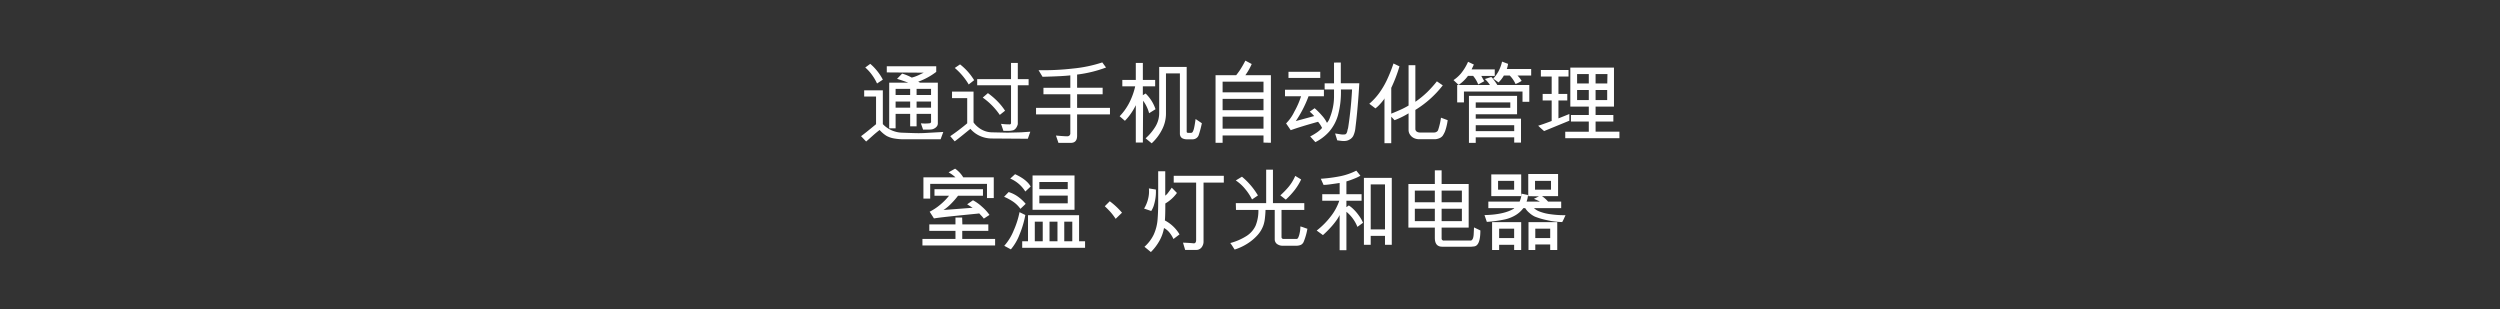 <svg id="Frame_2" data-name="Frame 2" xmlns="http://www.w3.org/2000/svg" width="728" height="90" viewBox="0 0 728 90">
  <rect x="0" y="0" width="728" height="90" fill="#333333" stroke="none"/>
  <defs>
    <style>
      .cls-1 {
        fill: #fff;
        fill-rule: evenodd;
      }
    </style>
  </defs>
  <path id="通过手机自动化管理_室温_灯光和电器" data-name="通过手机自动化管理 室温、灯光和电器" class="cls-1" d="M273.1,24.077h-5.174l-0.546-.286a19.5,19.5,0,0,0,5.252-2.86V19.293h-14.4v1.794l10.764,0.078q-0.078.026-1.092,0.52a12.22,12.22,0,0,1-1.6.676q-0.585.182-.793,0.234a14.64,14.64,0,0,0-2.808-1.17l-1.482,1.534q1.535,0.468,3.276,1.118h-5.564V37.363H260.8V33.151h4.238v3.64h1.872v-3.64h4.212v2.132a0.5,0.5,0,0,1-.312.6,11.744,11.744,0,0,1-2.652.026l0.65,1.846q0.26-.026,1.17-0.013a7.835,7.835,0,0,0,1.352-.065,1.994,1.994,0,0,0,.728-0.26,2.222,2.222,0,0,0,.832-0.728,1.5,1.5,0,0,0,.208-0.754V24.077Zm-16.016-.884a14.944,14.944,0,0,0-1.833-2.743,14.409,14.409,0,0,0-1.833-1.859l-1.456,1.066a12.232,12.232,0,0,1,1.963,2.158,14.088,14.088,0,0,1,1.469,2.5Zm17.6,15.236-5.538.312q-0.572.026-1.508,0.039t-4.94-.143a8.1,8.1,0,0,1-3.107-.715,7.718,7.718,0,0,1-2.509-1.781V26.313h-5.434v1.794h3.458v8.06q-3.2,2.652-4.368,3.484l1.482,1.56q0.286-.234,1.664-1.469t2.262-1.885a9.167,9.167,0,0,0,2.015,1.716,7.108,7.108,0,0,0,2.184.741,16.214,16.214,0,0,0,2.977.247h10.582Zm-3.562-10.764h-4.212V25.871h4.212v1.794Zm0,3.692h-4.212V29.563h4.212v1.794Zm-6.084-3.692H260.8V25.871h4.238v1.794Zm0,3.692H260.8V29.563h4.238v1.794Zm34.494-6.526V23.037h-3.146V18.331h-1.976v4.706h-9.854v1.794h9.854v11.1a0.594,0.594,0,0,1-.26.286,19.72,19.72,0,0,1-2.652-.156l0.7,2.054h1.417a5.576,5.576,0,0,0,.741-0.052,6.187,6.187,0,0,0,.78-0.156,2.021,2.021,0,0,0,.832-0.767,3.15,3.15,0,0,0,.416-1V24.831h3.146Zm-15.86-1.482a17.15,17.15,0,0,0-4.108-4.6l-1.534,1.04a18.659,18.659,0,0,1,4.056,4.81Zm9,8.892a17.464,17.464,0,0,0-2.249-2.782,21.165,21.165,0,0,0-2.743-2.34l-1.508,1.3a19.789,19.789,0,0,1,4.966,5.044Zm7.358,6.11-2.652.182-4,.1-4.576-.1a6.324,6.324,0,0,1-2.158-.429,6.6,6.6,0,0,1-1.9-1.131,6.459,6.459,0,0,1-1.248-1.326v-8.97h-6.266v1.9h4.42v7.332a59.146,59.146,0,0,1-4.94,3.744l1.3,1.508q0.883-.65,2.691-2.119t1.885-1.521a7.908,7.908,0,0,0,2.743,2.054,8.461,8.461,0,0,0,3.419.754L299.3,40.405Zm23.192-5.044v-1.9h-9.568V27.457h7.436v-1.9h-7.436V21.711a36.077,36.077,0,0,0,8.424-2.054l-1.092-1.482a39.265,39.265,0,0,1-8.658,1.794,75.439,75.439,0,0,1-9.906.468l1.17,1.924q5.98-.156,8.086-0.416v3.614h-7.826v1.9h7.826v3.952h-9.984v1.9h9.984v5.46a0.834,0.834,0,0,1-.91.91q-0.677.026-3.276-.208l0.728,2.132h3.588q1.846,0,1.846-2.08V33.307h9.568Zm24.94,1.352q-0.027.156-.169,1.105t-0.286,1.56a3.969,3.969,0,0,1-.351.988,0.592,0.592,0,0,1-.494.377h-0.832q-0.468,0-.468-0.338V19.5h-8.008V32.917a7.549,7.549,0,0,1-1.04,3.848,15.133,15.133,0,0,1-2.912,3.51l1.768,1.456a13.99,13.99,0,0,0,3.055-4.069,10.1,10.1,0,0,0,1.105-4.485v-11.8h4.056v17.6a1.607,1.607,0,0,0,.221.806,1.352,1.352,0,0,0,.715.585,2.67,2.67,0,0,0,.988.2h1.768a1.885,1.885,0,0,0,1.118-.351,1.772,1.772,0,0,0,.676-0.9,30.3,30.3,0,0,0,.91-3.432ZM336.487,31.8a11.33,11.33,0,0,0-2.886-4.576l-0.806.494V25.143h3.588V23.271H332.8v-4.94h-2.054v4.94h-3.926v1.872h3.744a19.1,19.1,0,0,1-1.079,3.393,16.876,16.876,0,0,1-1.677,3.133,15.986,15.986,0,0,1-1.768,2.184l1.534,1.326a16.058,16.058,0,0,0,1.924-2.379,16.867,16.867,0,0,0,1.248-2.171V41.5H332.8l0.078-12.168a10.594,10.594,0,0,1,1.092,1.846,10.441,10.441,0,0,1,.65,1.794Zm33.6,9.776V21.893h-7.436a17.483,17.483,0,0,0,1.846-3.25l-1.846-.988a29.368,29.368,0,0,1-1.677,2.9q-0.612.871-1,1.339h-6.006V41.575h2.054V39.443h11.908v2.08Zm-2.158-14.69H356.023V23.791h11.908v3.094Zm0,5.2H356.023v-3.3h11.908v3.3Zm0,5.382H356.023V33.983h11.908v3.484ZM384.462,22.7V20.905h-9.256V22.7h9.256Zm5.98,1.56V18.2l-1.976.026v6.032h-2.73v1.794h2.73v2.054a15.57,15.57,0,0,1-.338,3.25,17.387,17.387,0,0,1-.845,2.847,4.585,4.585,0,0,1-.871,1.573,9.179,9.179,0,0,0-1.5-2.171,19.914,19.914,0,0,0-2.093-2.093l-1.43,1.014a9.817,9.817,0,0,1,1.3,1.274l-5.356,1.456a33.6,33.6,0,0,0,3.718-7.228h4.472v-1.9H374.192v1.9h4.68a23.773,23.773,0,0,1-1.963,4.485,12.256,12.256,0,0,1-2.4,3.419l1.352,1.976q2.886-1.04,7.956-2.444a8.076,8.076,0,0,1,1.17,1.794,7.893,7.893,0,0,1-1.6,1.378,15.271,15.271,0,0,1-1.859,1.092l1.508,1.664a13.563,13.563,0,0,0,3.991-3.029,12.513,12.513,0,0,0,2.574-4.745,25.687,25.687,0,0,0,.871-7.566h3.25q-0.183,3.406-.52,6.409t-0.65,4.875a4.747,4.747,0,0,0-.195.728,2.218,2.218,0,0,1-.273.767,0.77,0.77,0,0,1-.39.3,4.737,4.737,0,0,1-1.534-.052q-0.988-.156-1.378-0.208l0.624,2q0.182,0.026,1.04.13a5.722,5.722,0,0,0,1.352.039,3.246,3.246,0,0,0,.806-0.2,6.181,6.181,0,0,0,.663-0.364,2.757,2.757,0,0,0,.78-0.858,7.062,7.062,0,0,0,.663-2.522q0.312-2.366.624-5.941t0.494-6.9h-5.382Zm29.172,10.01a20.125,20.125,0,0,1-.832,3.588,0.98,0.98,0,0,1-.442.52,1.323,1.323,0,0,1-.7.208h-4.056a1.7,1.7,0,0,1-1.066-.286,0.937,0.937,0,0,1-.364-0.78V32.007a29.812,29.812,0,0,0,7.982-7.15l-1.716-1.17a33.354,33.354,0,0,1-2.847,3.172,27.252,27.252,0,0,1-3.419,2.782V18.981h-1.976V30.733a22.392,22.392,0,0,1-1.989,1.053q-1.08.507-3.055,1.313V25.585a42.009,42.009,0,0,0,2.392-6.266l-1.742-.832a44.416,44.416,0,0,1-1.924,4.823,24.165,24.165,0,0,1-2.223,3.77,18.3,18.3,0,0,1-2.9,3.133l1.794,1.352a10.259,10.259,0,0,0,1.339-1.248,17.191,17.191,0,0,0,1.235-1.508l0.052-.364v13.26h1.976V33.983L406.094,35a24.248,24.248,0,0,0,4.082-2v4.862a2.375,2.375,0,0,0,.52,1.482,2.745,2.745,0,0,0,1.209.936,3.554,3.554,0,0,0,1.235.26H418a4.192,4.192,0,0,0,1.261-.338,2.556,2.556,0,0,0,.819-0.624,8.283,8.283,0,0,0,.689-1.261A15.651,15.651,0,0,0,421.564,35ZM445.879,22V20.1h-7.1a7.424,7.424,0,0,0,.364-1.508l-1.742-.65a11.584,11.584,0,0,1-.949,2.652,10.19,10.19,0,0,1-1.625,2.288L436.363,24a8.215,8.215,0,0,0,1.56-2h1.716a8.412,8.412,0,0,1,1.69,2.47,10.486,10.486,0,0,0,1.768-.91A6.984,6.984,0,0,0,441.9,22h3.978Zm-0.546,7.644V24.753h-9.308c-0.018-.035-0.091-0.152-0.221-0.351s-0.265-.394-0.4-0.585-0.278-.381-0.416-0.572a5.26,5.26,0,0,0-.4-0.494c-0.13-.139-0.239-0.251-0.325-0.338l-1.872.6a8.382,8.382,0,0,1,1.482,1.742h-9.542v5.07H426.3V26.651h17.056v2.99h1.976ZM435.271,22.1V20.2h-6.734l0.65-1.4-1.69-.806a14.529,14.529,0,0,1-2.093,3.432,10.383,10.383,0,0,1-2.145,1.9l1.482,1.4a10.951,10.951,0,0,0,2.73-2.626h1.508a9.231,9.231,0,0,1,1.482,2.5l1.768-.962a9.651,9.651,0,0,1-.546-0.923q-0.312-.585-0.338-0.611h3.926Zm7.644,19.422V34.555H429.733V33.281h12.038V27.925H427.757V41.6h1.976V39.989h11.206v1.534h1.976Zm-3.12-10.14H429.733v-1.56H439.8v1.56Zm1.144,6.812H429.733V36.453h11.206V38.2Zm30.638,2.054v-1.9h-6.942V35.387h5.174v-1.9h-5.174V31.045h5.356V19.683H457.277V31.045h5.382v2.444h-5.2v1.9h5.2v2.964H455.8v1.9h15.782Zm-14.586-5.1V33.2l-3.172,1.274V29.251h2.574v-1.9h-2.574v-5.07h2.938v-1.9H448.7v1.9h3.146v5.07h-2.626v1.9h2.626v5.98q-2.912,1.092-3.926,1.378,0.416,0.416,1.053.975t0.663,0.585Zm11.1-13.572-0.052,2.73h-3.406v-2.73h3.458Zm-0.078,7.566h-3.38V26.209h3.38v2.938Zm-5.356-4.836h-3.406v-2.73h3.406v2.73Zm0,4.836h-3.406V26.209h3.406v2.938ZM289.385,57.669V51.637h-8.892a8.246,8.246,0,0,0-2.366-2.522l-1.9,1.066a10.954,10.954,0,0,1,2,1.456H268.9v6.188h1.976v-4.29h16.536v4.134h1.976Zm-1.248,4.914a13.3,13.3,0,0,0-2.184-2.392,12.535,12.535,0,0,0-2.626-1.872l-1.69,1.17,1.586,1.014-8.476.65a12.587,12.587,0,0,0,2.119-1.742,22.37,22.37,0,0,0,2.119-2.418h7.254V55.1H272.121v1.9h4.238a17.362,17.362,0,0,1-2.509,2.561,16.321,16.321,0,0,1-3.133,2.093l1.248,1.95q1.716-.286,6.6-0.78t5.447-.546q0.558-.052,1.157-0.13,0.1,0.13.481,0.533t0.559,0.624q0.181,0.221.286,0.351Zm1.638,8.892v-1.9h-9.568v-2.34H287.8v-1.9h-7.566l-0.052-2h-1.95v2h-7.618v1.9h7.618v2.34h-9.62v1.9h21.164ZM312.9,61.1V51.091h-12.22V61.1H312.9Zm-12.766-6.786a5.634,5.634,0,0,0-.936-1.222,8.981,8.981,0,0,0-1.651-1.313,14.151,14.151,0,0,0-1.963-1.053L294.182,52a9.616,9.616,0,0,1,4.394,3.77ZM315.97,72.151v-1.9h-1.742V62.661H299.356v7.592h-1.69v1.9h18.3ZM298.68,59.359a11.777,11.777,0,0,0-2.288-2.119,9.162,9.162,0,0,0-2.678-1.313l-1.326,1.378a14.8,14.8,0,0,1,2.743,1.5,8.564,8.564,0,0,1,2.015,2.015Zm-1.794,2.418a25,25,0,0,1-1.69,5.317,15.227,15.227,0,0,1-2.756,4.485l1.924,1.04a14.829,14.829,0,0,0,2.522-4.316,28.061,28.061,0,0,0,1.69-5.694Zm14.04-6.708h-8.268v-2.08h8.268v2.08Zm0,4.134h-8.268V56.967h8.268V59.2Zm1.326,11.05h-2.34V64.559h2.34v5.694Zm-4.316,0h-2.314V64.559h2.314v5.694Zm-4.29,0h-2.314V64.559h2.314v5.694Zm23.08-8.32a21.474,21.474,0,0,0-3.562-3.328l-1.456,1.456q0.416,0.364,1.157,1.131a15.518,15.518,0,0,1,1.274,1.482q0.533,0.715.741,1.053Zm29.648-8.762V51.2H341.788v1.976h6.526V69.837q0,1.092-.754,1.014-1.638-.156-3.068-0.182l0.624,2.106h3.328a1.875,1.875,0,0,0,.91-0.26,2.067,2.067,0,0,0,.793-0.871,2.567,2.567,0,0,0,.325-1.209V53.171h5.9Zm-21.814,1.69a8.735,8.735,0,0,1-.221,2.99,9.71,9.71,0,0,1-1.183,2.886l2.08,0.7a6.572,6.572,0,0,0,.884-2.067,12.9,12.9,0,0,0,.442-2.457,11.894,11.894,0,0,0,.026-1.716Zm8.918,13.39a10.782,10.782,0,0,0-4.264-4.056q0.129-1.378.13-4.94a11.148,11.148,0,0,0,3.38-3.068l-1.508-1.534q-0.911,1.3-1.235,1.69a3.408,3.408,0,0,1-.663.624v-7.1h-2.054v8.97q0,2.756-.156,4.784a13.2,13.2,0,0,1-1.144,4.693,11.29,11.29,0,0,1-2.7,3.549l1.872,1.534a14.611,14.611,0,0,0,2.535-3.354,11.674,11.674,0,0,0,1.287-3.64,5.09,5.09,0,0,1,1.69,1.443A8.741,8.741,0,0,1,341.71,69.6Zm33.7-17.03a13.145,13.145,0,0,1-2.314,3.627,26.187,26.187,0,0,1-2.028,2.041l1.586,1.248a23.55,23.55,0,0,0,2.639-2.86,16.951,16.951,0,0,0,1.833-3.016Zm2.587,15.067a9.586,9.586,0,0,0-1.1-.351,8.084,8.084,0,0,1-.208,1.95,5.412,5.412,0,0,1-.429,1.339,0.621,0.621,0,0,1-.4.351H373.7a0.5,0.5,0,0,1-.364-0.156,0.472,0.472,0,0,1-.156-0.338V61.127h6.63V59.151h-9.126V49.4h-1.976v9.75h-8.84l0.052,1.976h6.526a11.512,11.512,0,0,1-.832,4.628,7.211,7.211,0,0,1-2.522,2.9,16.974,16.974,0,0,1-4.836,2.119,11.552,11.552,0,0,1,.728,1.053q0.415,0.663.546,0.845A15.623,15.623,0,0,0,363.31,70.9a13.832,13.832,0,0,0,2.925-2.483,8.471,8.471,0,0,0,1.716-2.951,9.728,9.728,0,0,0,.4-2q0.143-1.248.169-2.34H371.2v8.528a1.714,1.714,0,0,0,.624,1.365,2.733,2.733,0,0,0,1.82.533h3.666a3.445,3.445,0,0,0,1.534-.26,1.81,1.81,0,0,0,.78-0.858,18.155,18.155,0,0,0,1.092-3.822Q380.431,66.535,379.768,66.288Zm-13.455-9.373a20.957,20.957,0,0,0-4.654-5.46l-1.794,1.092a12.258,12.258,0,0,1,2.769,2.535,15.39,15.39,0,0,1,1.963,3Zm38.974,14.378v-19.5h-8.112v19.5h1.976v-2.6h4.16v2.6h1.976Zm-8.372-6.422a9.757,9.757,0,0,0-1.2-2.093,12.939,12.939,0,0,0-1.625-1.9,8.488,8.488,0,0,0-1.313-1.053l-0.7.494V58.449h4.42v-1.9h-4.42V52.833a23.957,23.957,0,0,0,2.431-.871,12.051,12.051,0,0,0,1.651-.793l-1.2-1.482A18.3,18.3,0,0,1,390.35,51.3a43.408,43.408,0,0,1-5.733.754l0.806,1.794a16.3,16.3,0,0,0,1.716-.143q0.858-.117,1.768-0.247t1.2-.182v3.276h-5.07v1.9H390a15.322,15.322,0,0,1-2.47,4.55,22.606,22.606,0,0,1-4.108,4.134l1.82,1.326a29.458,29.458,0,0,0,2.275-2.262,20.914,20.914,0,0,0,1.7-2.106,10.451,10.451,0,0,0,.884-1.482V72.853h1.976V61.673a10.841,10.841,0,0,1,3.2,4.394Zm6.4,1.924h-4.16v-13.1h4.16V66.8Zm25.922-.572-0.1,2.028q-0.1,1.586-.78,1.794h-7.826a0.6,0.6,0,0,1-.728-0.624V66.275h7.878V53.587H419.8V49.609h-1.976v3.978h-7.7V66.275h7.7v2.99q0,2.574,2.132,2.574h8.528l0.754-.078q1.846-.182,1.846-4.654ZM425.7,58.891h-5.9v-3.38h5.9v3.38Zm0,5.512h-5.9V60.789h5.9V64.4Zm-7.878-5.512H412v-3.38h5.824v3.38Zm0,5.512H412V60.789h5.824V64.4Zm33.73-2.015a13.387,13.387,0,0,1-3.237-.793,4.977,4.977,0,0,1-1.625-.988h7.93v-1.9H450.8a8.807,8.807,0,0,0-1.768-1.586h4.68V50.675h-8.684v6.448l3.12,0.052-1.482.728q0.649,0.26,1.17.507a4.054,4.054,0,0,1,.572.3h-3.874a6.622,6.622,0,0,0,.416-1.924l-1.872-.39a6.569,6.569,0,0,1-.572,2.314h-9.1v1.9h7.514v0.1q-2.886,1.794-8.632,1.924l0.676,1.976a36.463,36.463,0,0,0,5.317-.728,10.579,10.579,0,0,0,3.133-1.274,7.829,7.829,0,0,0,2.184-2h0.546a5.367,5.367,0,0,0,1.2,1.378,6.6,6.6,0,0,0,1.612,1.092,20.312,20.312,0,0,0,3.5,1.027,21.675,21.675,0,0,0,4.459.559,11.006,11.006,0,0,0,.546-1.079q0.312-.689.416-0.923A28,28,0,0,1,451.549,62.388Zm-8.58-5.265V50.779h-8.71v6.344h8.71Zm10.5,15.678V64.689H445.1V72.8h1.976V71.189h4.342V72.8h2.054Zm-10.5,0V64.689h-8.476V72.8h2.054V71.293h4.368V72.8h2.054Zm8.684-17.576H447V52.677h4.654v2.548Zm-10.738,0h-4.68V52.677h4.68v2.548Zm10.5,14.092h-4.342v-2.73h4.342v2.73Zm-10.5,0h-4.368v-2.73h4.368v2.73Z"/>
</svg>
